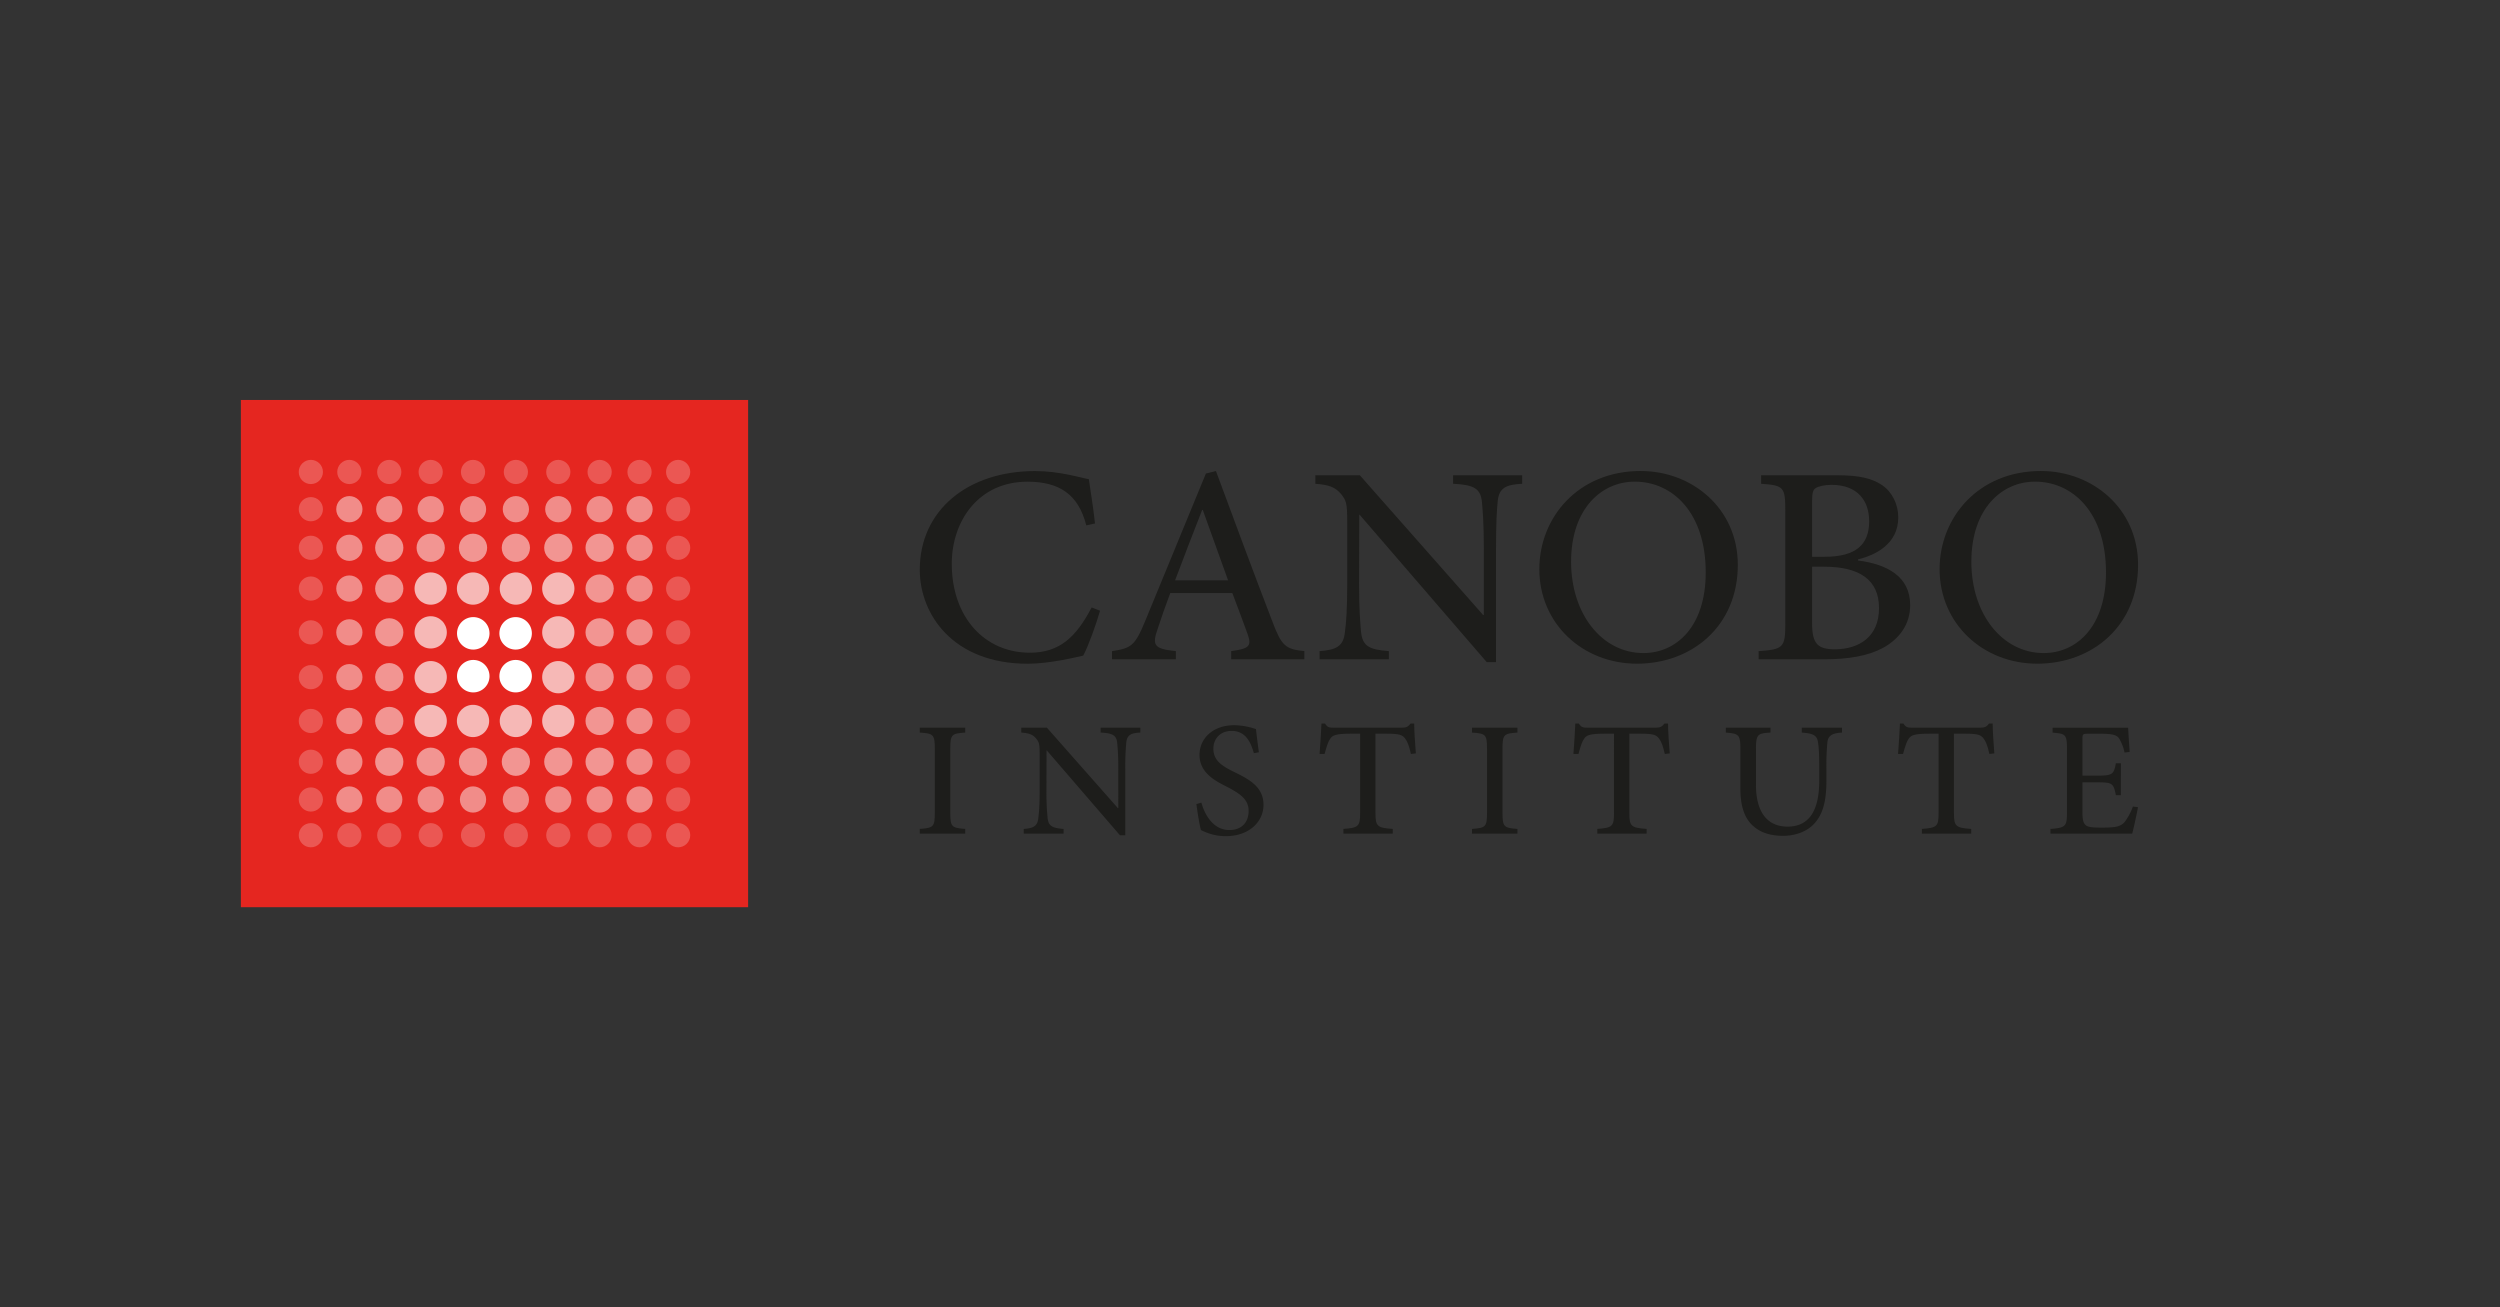 <svg id="bc0b1d09-18be-4440-8223-80e70c99eb10" data-name="Layer 1" xmlns="http://www.w3.org/2000/svg" width="2038.55" height="1065.9" viewBox="0 0 2038.55 1065.9"><rect x="0" y="0" width="2038.55" height="1065.9" fill="#333333" stroke="none"/><rect x="196.41" y="326.14" width="413.62" height="413.62" fill="#e52620"/><circle id="bbafc1d6-0a47-409d-abda-dbc1d5bb1814" data-name="Ellipse 1-38" cx="488.95" cy="479.92" r="11.52" fill="#fff" opacity="0.51" style="isolation:isolate"/><circle id="f71bd9b6-a19a-4d88-8c15-0c8afdd6c95b" data-name="Ellipse 1-45" cx="420.45" cy="516.44" r="13.25" fill="#fff"/><circle id="ec07e100-934f-49ce-b2f2-5026f3e20841" data-name="Ellipse 1-46" cx="420.45" cy="551.37" r="13.25" fill="#fff"/><circle id="e5cb7db4-3763-4026-b000-acc27a8edcb7" data-name="Ellipse 1-55" cx="385.91" cy="516.44" r="13.25" fill="#fff"/><circle id="ee3feaca-b98a-4c40-b29b-01fa9dfe46a7" data-name="Ellipse 1-56" cx="385.91" cy="551.37" r="13.25" fill="#fff"/><circle id="b5d53480-dc9b-43cc-8f9f-ed1bf09ba753" data-name="Ellipse 1-34" cx="351.19" cy="479.92" r="13.16" fill="#fff" opacity="0.67" style="isolation:isolate"/><circle id="b86c2da1-5a40-4772-955c-52adce6623b3" data-name="Ellipse 1-35" cx="385.71" cy="479.92" r="13.16" fill="#fff" opacity="0.67" style="isolation:isolate"/><circle id="aa1d4cf9-8f68-47be-89fd-37bf28d2e130" data-name="Ellipse 1-36" cx="420.65" cy="479.92" r="13.16" fill="#fff" opacity="0.67" style="isolation:isolate"/><circle id="b8407aee-d44e-462d-a931-070eaef7a79a" data-name="Ellipse 1-37" cx="455.25" cy="479.92" r="13.16" fill="#fff" opacity="0.67" style="isolation:isolate"/><circle id="b16e914e-d8c2-4311-b6c0-0a934314ce99" data-name="Ellipse 1-44" cx="351.19" cy="515.64" r="13.16" fill="#fff" opacity="0.67" style="isolation:isolate"/><circle id="bcad62fe-97fd-4880-95c9-621853519a7f" data-name="Ellipse 1-47" cx="455.25" cy="515.64" r="13.16" fill="#fff" opacity="0.67" style="isolation:isolate"/><circle id="bd11df99-58fb-427c-894c-ccfde78fb331" data-name="Ellipse 1-54" cx="351.19" cy="552.18" r="13.16" fill="#fff" opacity="0.67" style="isolation:isolate"/><circle id="a556d548-07c2-4b00-878b-c7d928571662" data-name="Ellipse 1-57" cx="455.25" cy="552.18" r="13.16" fill="#fff" opacity="0.67" style="isolation:isolate"/><circle id="ad449fc7-4f16-46b9-828a-8a19bf304798" data-name="Ellipse 1-64" cx="351.19" cy="587.89" r="13.16" fill="#fff" opacity="0.67" style="isolation:isolate"/><circle id="f2ebb6b8-0b83-4cec-8827-da2b6afe538a" data-name="Ellipse 1-65" cx="385.71" cy="587.89" r="13.16" fill="#fff" opacity="0.67" style="isolation:isolate"/><circle id="bd61446b-633b-4f4f-9660-f6208ac7f137" data-name="Ellipse 1-66" cx="420.65" cy="587.89" r="13.16" fill="#fff" opacity="0.67" style="isolation:isolate"/><circle id="bf7e3e7f-99ed-4e55-ab93-ebf1656c9300" data-name="Ellipse 1-67" cx="455.25" cy="587.89" r="13.16" fill="#fff" opacity="0.67" style="isolation:isolate"/><circle id="b434be51-f680-4100-ba0a-1a548ddebea8" data-name="Ellipse 1-23" cx="317.41" cy="446.68" r="11.52" fill="#fff" opacity="0.51" style="isolation:isolate"/><circle id="bf80d6cd-d2c5-415c-9032-b5f682ef94e9" data-name="Ellipse 1-24" cx="351.19" cy="446.68" r="11.52" fill="#fff" opacity="0.51" style="isolation:isolate"/><circle id="ec283daa-7461-46b3-bb52-b4adc17f33d1" data-name="Ellipse 1-25" cx="385.71" cy="446.68" r="11.52" fill="#fff" opacity="0.51" style="isolation:isolate"/><circle id="f2a5e417-650f-41cc-97be-3d6b73ca8a9d" data-name="Ellipse 1-26" cx="420.65" cy="446.68" r="11.52" fill="#fff" opacity="0.51" style="isolation:isolate"/><circle id="a96c635a-736a-4820-bacd-f85ea53fcc92" data-name="Ellipse 1-27" cx="455.25" cy="446.68" r="11.52" fill="#fff" opacity="0.51" style="isolation:isolate"/><circle id="e418726e-cbdb-47cd-ba47-ef3572465469" data-name="Ellipse 1-28" cx="488.95" cy="446.68" r="11.52" fill="#fff" opacity="0.51" style="isolation:isolate"/><circle id="ee800976-1a0a-4c68-bfb2-4d6fc2bf8d58" data-name="Ellipse 1-33" cx="317.41" cy="479.92" r="11.52" fill="#fff" opacity="0.51" style="isolation:isolate"/><circle id="a29e054f-60f2-4b8e-beac-a89c692681b6" data-name="Ellipse 1-43" cx="317.41" cy="515.64" r="11.52" fill="#fff" opacity="0.51" style="isolation:isolate"/><circle id="b524fd1e-04eb-40c6-9fbd-af24ccf3c5f1" data-name="Ellipse 1-48" cx="488.95" cy="515.64" r="11.52" fill="#fff" opacity="0.51" style="isolation:isolate"/><circle id="bed8d7a6-a716-4090-b7a7-a97255747515" data-name="Ellipse 1-53" cx="317.41" cy="552.18" r="11.52" fill="#fff" opacity="0.51" style="isolation:isolate"/><circle id="fb79aeaa-9896-43e3-87a3-f01e36a0746b" data-name="Ellipse 1-58" cx="488.95" cy="552.18" r="11.52" fill="#fff" opacity="0.51" style="isolation:isolate"/><circle id="fca3830b-d02a-4d9c-8185-4ce9c891a9d9" data-name="Ellipse 1-63" cx="317.41" cy="587.89" r="11.52" fill="#fff" opacity="0.51" style="isolation:isolate"/><circle id="bf6900e3-00eb-45cb-ab9b-531d47e4c4e7" data-name="Ellipse 1-68" cx="488.95" cy="587.89" r="11.52" fill="#fff" opacity="0.51" style="isolation:isolate"/><circle id="a19a16eb-0d65-434c-828b-2fe8bfc247f4" data-name="Ellipse 1-73" cx="317.41" cy="621.14" r="11.52" fill="#fff" opacity="0.51" style="isolation:isolate"/><circle id="bc497a18-3004-44bd-b24f-32bfcdfd859c" data-name="Ellipse 1-74" cx="351.19" cy="621.14" r="11.52" fill="#fff" opacity="0.51" style="isolation:isolate"/><circle id="e7140108-c1e2-45ee-a608-2212fbf2e0cd" data-name="Ellipse 1-75" cx="385.71" cy="621.14" r="11.52" fill="#fff" opacity="0.51" style="isolation:isolate"/><circle id="a128976d-a62d-472a-89a4-a9ef7d8e3f99" data-name="Ellipse 1-76" cx="420.65" cy="621.14" r="11.52" fill="#fff" opacity="0.51" style="isolation:isolate"/><circle id="edf11a70-5512-490d-ad6a-ecf98754f082" data-name="Ellipse 1-77" cx="455.25" cy="621.14" r="11.52" fill="#fff" opacity="0.51" style="isolation:isolate"/><circle id="f06f477b-9848-4309-a146-8f35efcd57a1" data-name="Ellipse 1-78" cx="488.95" cy="621.14" r="11.52" fill="#fff" opacity="0.51" style="isolation:isolate"/><circle id="e06cb186-2097-4e49-8c0f-5542f388623c" data-name="Ellipse 1-12" cx="284.87" cy="415.21" r="10.7" fill="#fff" opacity="0.47" style="isolation:isolate"/><circle id="f88b00ce-ecc2-4fbb-99d7-f7af3e01c516" data-name="Ellipse 1-13" cx="317.41" cy="415.21" r="10.7" fill="#fff" opacity="0.47" style="isolation:isolate"/><circle id="a1861da4-8261-4662-ad24-a5925087c62d" data-name="Ellipse 1-14" cx="351.19" cy="415.21" r="10.7" fill="#fff" opacity="0.47" style="isolation:isolate"/><circle id="ba9b44e9-537f-4cf7-bf74-ef80ea7a5ca2" data-name="Ellipse 1-15" cx="385.71" cy="415.21" r="10.7" fill="#fff" opacity="0.47" style="isolation:isolate"/><circle id="f3331013-a939-4d82-8399-9fc86a4416c4" data-name="Ellipse 1-16" cx="420.65" cy="415.21" r="10.7" fill="#fff" opacity="0.47" style="isolation:isolate"/><circle id="b5f195b6-8651-4dfe-92e3-30673e781291" data-name="Ellipse 1-17" cx="455.25" cy="415.21" r="10.7" fill="#fff" opacity="0.47" style="isolation:isolate"/><circle id="e0356e49-b99e-47ae-afb8-bf5117eec5b4" data-name="Ellipse 1-18" cx="488.95" cy="415.21" r="10.7" fill="#fff" opacity="0.47" style="isolation:isolate"/><circle id="aa2defaa-6c5f-4e1e-bca3-755b5e487a85" data-name="Ellipse 1-19" cx="521.49" cy="415.21" r="10.7" fill="#fff" opacity="0.47" style="isolation:isolate"/><circle id="ecf05cb9-dca5-4523-8b7b-5ada2903360e" data-name="Ellipse 1-22" cx="284.87" cy="446.68" r="10.7" fill="#fff" opacity="0.47" style="isolation:isolate"/><circle id="fc256a2d-9064-4ab3-a7ff-6a8d351fba1e" data-name="Ellipse 1-29" cx="521.49" cy="446.68" r="10.7" fill="#fff" opacity="0.47" style="isolation:isolate"/><circle id="e94f63c7-edb6-4b6f-b8e6-9498d114e1e9" data-name="Ellipse 1-32" cx="284.87" cy="479.92" r="10.7" fill="#fff" opacity="0.47" style="isolation:isolate"/><circle id="bbfecafa-915e-460c-9578-729315d99e90" data-name="Ellipse 1-39" cx="521.49" cy="479.92" r="10.7" fill="#fff" opacity="0.47" style="isolation:isolate"/><circle id="fecbc56d-a3ae-49b7-ab48-48655f7b1152" data-name="Ellipse 1-42" cx="284.87" cy="515.64" r="10.7" fill="#fff" opacity="0.47" style="isolation:isolate"/><circle id="bd11ca2f-eee1-43dd-bb21-037e7a5b7878" data-name="Ellipse 1-49" cx="521.49" cy="515.64" r="10.7" fill="#fff" opacity="0.47" style="isolation:isolate"/><circle id="b00b783a-5505-4a8e-9e40-64dcc7c9608b" data-name="Ellipse 1-52" cx="284.87" cy="552.18" r="10.7" fill="#fff" opacity="0.47" style="isolation:isolate"/><circle id="afe6d38b-9ab7-4d4b-bc40-3f801830a27d" data-name="Ellipse 1-59" cx="521.49" cy="552.18" r="10.7" fill="#fff" opacity="0.47" style="isolation:isolate"/><circle id="adacdbee-5614-4914-8c77-e404637df026" data-name="Ellipse 1-62" cx="284.87" cy="587.89" r="10.7" fill="#fff" opacity="0.47" style="isolation:isolate"/><circle id="b92d3bae-048a-464c-bdfc-dd32bd180ecc" data-name="Ellipse 1-69" cx="521.49" cy="587.89" r="10.7" fill="#fff" opacity="0.47" style="isolation:isolate"/><circle id="bb07b768-d291-4883-a0f7-23042e47548c" data-name="Ellipse 1-72" cx="284.87" cy="621.14" r="10.7" fill="#fff" opacity="0.47" style="isolation:isolate"/><circle id="f9aadc95-baab-465f-8e29-492ec5e10086" data-name="Ellipse 1-79" cx="521.49" cy="621.14" r="10.7" fill="#fff" opacity="0.47" style="isolation:isolate"/><circle id="b26ac7d5-7f44-420e-8599-7aad1a0a1666" data-name="Ellipse 1-82" cx="284.87" cy="651.92" r="10.7" fill="#fff" opacity="0.47" style="isolation:isolate"/><circle id="a74e9eaa-923e-44c9-a1b4-dab41a1ae3e2" data-name="Ellipse 1-83" cx="317.41" cy="651.92" r="10.7" fill="#fff" opacity="0.47" style="isolation:isolate"/><circle id="e991db59-a642-4748-9c2b-c30ac1d174a3" data-name="Ellipse 1-84" cx="351.19" cy="651.92" r="10.7" fill="#fff" opacity="0.47" style="isolation:isolate"/><circle id="b0c931ba-fef6-4037-975a-ad1e60dea172" data-name="Ellipse 1-85" cx="385.71" cy="651.92" r="10.7" fill="#fff" opacity="0.47" style="isolation:isolate"/><circle id="bc4bf9c6-8134-4357-a228-cf5b01bbc4fd" data-name="Ellipse 1-86" cx="420.65" cy="651.92" r="10.7" fill="#fff" opacity="0.47" style="isolation:isolate"/><circle id="ff797afd-4e2d-4db0-85ca-ffca1e2fec88" data-name="Ellipse 1-87" cx="455.25" cy="651.92" r="10.7" fill="#fff" opacity="0.47" style="isolation:isolate"/><circle id="b509ca67-32ec-4acc-ab30-73a25c0f6ec6" data-name="Ellipse 1-88" cx="488.95" cy="651.92" r="10.7" fill="#fff" opacity="0.47" style="isolation:isolate"/><circle id="a2d41277-7127-439b-a45f-64011d866d3f" data-name="Ellipse 1-89" cx="521.49" cy="651.92" r="10.7" fill="#fff" opacity="0.47" style="isolation:isolate"/><circle id="fd6470b1-e1c0-4956-b292-476752a72342" data-name="Ellipse 1" cx="253.47" cy="384.85" r="9.87" fill="#fff" opacity="0.23" style="isolation:isolate"/><circle id="a85aa51b-ebc2-4a11-a6fe-373153c175df" data-name="Ellipse 1-2" cx="284.87" cy="384.85" r="9.87" fill="#fff" opacity="0.23" style="isolation:isolate"/><circle id="f120cc15-0391-4e3a-a6e7-d59ea8b7d857" data-name="Ellipse 1-3" cx="317.41" cy="384.85" r="9.87" fill="#fff" opacity="0.23" style="isolation:isolate"/><circle id="ee86f35f-72ed-4bb3-b5d6-501b83ac2c87" data-name="Ellipse 1-4" cx="351.19" cy="384.85" r="9.87" fill="#fff" opacity="0.23" style="isolation:isolate"/><circle id="aa746aa6-76d4-479d-89d6-424283671571" data-name="Ellipse 1-5" cx="385.71" cy="384.85" r="9.87" fill="#fff" opacity="0.23" style="isolation:isolate"/><circle id="ab2f2762-e159-4e9a-8e4c-cb24a51b7811" data-name="Ellipse 1-6" cx="420.65" cy="384.85" r="9.87" fill="#fff" opacity="0.23" style="isolation:isolate"/><circle id="b5a6c2c3-6fd4-465a-89ec-9d3b27a4161e" data-name="Ellipse 1-7" cx="455.25" cy="384.85" r="9.87" fill="#fff" opacity="0.23" style="isolation:isolate"/><circle id="e02a77dc-f464-42d4-b4c5-d2170b1e2bb0" data-name="Ellipse 1-8" cx="488.95" cy="384.85" r="9.87" fill="#fff" opacity="0.23" style="isolation:isolate"/><circle id="b366dd3f-bcd1-49cd-bc3a-189fb5255497" data-name="Ellipse 1-9" cx="521.49" cy="384.85" r="9.87" fill="#fff" opacity="0.23" style="isolation:isolate"/><circle id="ba16658c-dd6b-40da-94e6-e6d47b81d271" data-name="Ellipse 1-11" cx="253.47" cy="415.21" r="9.87" fill="#fff" opacity="0.23" style="isolation:isolate"/><circle id="f7b922c4-85fb-4366-ad92-71e0673c09c6" data-name="Ellipse 1-20" cx="552.97" cy="415.21" r="9.87" fill="#fff" opacity="0.23" style="isolation:isolate"/><circle id="fc3f82ec-3066-4b2e-a375-843445a7619b" data-name="Ellipse 1-21" cx="253.47" cy="446.68" r="9.87" fill="#fff" opacity="0.23" style="isolation:isolate"/><circle id="b23909f5-055a-47b2-b0c8-f4523133372c" data-name="Ellipse 1-30" cx="552.97" cy="446.68" r="9.87" fill="#fff" opacity="0.23" style="isolation:isolate"/><circle id="a26cf1b2-cca3-4558-8d7f-fbd1cad4f2f4" data-name="Ellipse 1-31" cx="253.47" cy="479.92" r="9.87" fill="#fff" opacity="0.23" style="isolation:isolate"/><circle id="aed28888-dbf7-410a-8795-be1f33559d3d" data-name="Ellipse 1-40" cx="552.97" cy="479.92" r="9.87" fill="#fff" opacity="0.23" style="isolation:isolate"/><circle id="b98bd632-2c18-49f3-8f92-033168f042c8" data-name="Ellipse 1-41" cx="253.47" cy="515.64" r="9.87" fill="#fff" opacity="0.23" style="isolation:isolate"/><circle id="ab042866-3de8-4d47-9924-38356c2afddf" data-name="Ellipse 1-50" cx="552.97" cy="515.64" r="9.87" fill="#fff" opacity="0.23" style="isolation:isolate"/><circle id="be93fe84-3f35-49e5-8f0b-e6a14cbe1939" data-name="Ellipse 1-51" cx="253.47" cy="552.18" r="9.87" fill="#fff" opacity="0.23" style="isolation:isolate"/><circle id="b9ea4b04-d621-475b-bd7b-2c3a64574111" data-name="Ellipse 1-60" cx="552.97" cy="552.18" r="9.87" fill="#fff" opacity="0.23" style="isolation:isolate"/><circle id="bf5f6efd-aaed-4109-9bcd-631eebaa7c0a" data-name="Ellipse 1-61" cx="253.47" cy="587.89" r="9.87" fill="#fff" opacity="0.23" style="isolation:isolate"/><circle id="fc313aee-fae6-4e94-912c-c7df83bbfd5b" data-name="Ellipse 1-70" cx="552.97" cy="587.89" r="9.87" fill="#fff" opacity="0.23" style="isolation:isolate"/><circle id="e3635879-6578-4a1b-9110-7339a192c2a8" data-name="Ellipse 1-71" cx="253.47" cy="621.14" r="9.87" fill="#fff" opacity="0.23" style="isolation:isolate"/><circle id="b0fcd4d7-849c-4322-854f-49f10d1ad99f" data-name="Ellipse 1-80" cx="552.97" cy="621.14" r="9.87" fill="#fff" opacity="0.23" style="isolation:isolate"/><circle id="ed695cf2-5dc6-4462-b787-b42eabfd2f57" data-name="Ellipse 1-81" cx="253.47" cy="651.92" r="9.87" fill="#fff" opacity="0.23" style="isolation:isolate"/><circle id="ef1b2e8e-8532-403a-9d3b-5e08143aa9b4" data-name="Ellipse 1-90" cx="552.97" cy="651.92" r="9.87" fill="#fff" opacity="0.23" style="isolation:isolate"/><circle id="faec9041-99e0-4f2b-a1e7-497f8fc68bc5" data-name="Ellipse 1-91" cx="253.47" cy="681.05" r="9.87" fill="#fff" opacity="0.23" style="isolation:isolate"/><circle id="ae85a79c-da8b-4508-a3ca-5874181d38aa" data-name="Ellipse 1-92" cx="284.87" cy="681.05" r="9.87" fill="#fff" opacity="0.23" style="isolation:isolate"/><circle id="e66284d2-53b1-4cdf-ba5a-4a7360807a16" data-name="Ellipse 1-93" cx="317.41" cy="681.05" r="9.87" fill="#fff" opacity="0.23" style="isolation:isolate"/><circle id="e894b30b-2650-46fb-803a-2f1f7bbee84c" data-name="Ellipse 1-94" cx="351.19" cy="681.05" r="9.87" fill="#fff" opacity="0.23" style="isolation:isolate"/><circle id="adec65cb-ed85-4995-8170-e087272057e0" data-name="Ellipse 1-95" cx="385.71" cy="681.05" r="9.87" fill="#fff" opacity="0.23" style="isolation:isolate"/><circle id="abc6d422-e169-49a6-947c-40e6bf434e66" data-name="Ellipse 1-96" cx="420.65" cy="681.05" r="9.87" fill="#fff" opacity="0.23" style="isolation:isolate"/><circle id="fecc100c-2b26-4954-85d5-c81e1f3b261a" data-name="Ellipse 1-97" cx="455.25" cy="681.05" r="9.87" fill="#fff" opacity="0.23" style="isolation:isolate"/><circle id="b571173a-81b7-49c8-aae4-58308af59c44" data-name="Ellipse 1-98" cx="488.95" cy="681.05" r="9.87" fill="#fff" opacity="0.23" style="isolation:isolate"/><circle id="a38e6b3a-c5fa-4d4e-9583-603ac8ffb7b0" data-name="Ellipse 1-99" cx="521.49" cy="681.05" r="9.87" fill="#fff" opacity="0.23" style="isolation:isolate"/><circle id="b36b9b6b-76f2-4d12-af73-7b4622ad3e7a" data-name="Ellipse 1-100" cx="552.97" cy="681.05" r="9.87" fill="#fff" opacity="0.23" style="isolation:isolate"/><circle id="b9ec61af-dc1b-47ae-b25e-ecdddb6eac29" data-name="Ellipse 1-10" cx="552.97" cy="384.85" r="9.87" fill="#fff" opacity="0.23" style="isolation:isolate"/><path d="M750,679.73v-3.81c11.08-.82,12.26-1.64,12.26-13.08v-52.4c0-11.54-1.18-12.36-12.26-13.08v-4h37.06v4c-11,.72-12.17,1.54-12.17,13.08v52.4c0,11.44,1.18,12.26,12.17,13.08v3.81Z" fill="#1d1d1b"/><path d="M929.85,597.36c-7.53.36-10.8,1.9-11.44,8a213.55,213.55,0,0,0-.82,22.61v53.13h-4.36l-59.66-69.2h-.19l-.09,32.42a218,218,0,0,0,.91,22.34c.64,6.91,3.72,8.54,13.08,9.27v3.81H834.77v-3.81c7.81-.55,11.26-2.27,11.89-8.9.55-4.18,1.09-10.45,1.09-22.71V615.79c0-9.71-.45-10.44-2.9-13.62-2.82-3.27-5.73-4.36-12.08-4.81v-4h20.89l57.85,65.57h.36V628A209.13,209.13,0,0,0,911,605.8c-.63-6.26-3.81-8-13.53-8.44v-4h32.42Z" fill="#1d1d1b"/><path d="M1022.42,614.16c-2.36-8.54-6.54-18.16-18-18.16-10.18,0-15,7.17-15,14.44,0,9.35,6.27,13.89,17.35,19.25,11.53,5.63,23.52,11.9,23.52,26.52,0,14.26-12.17,25.61-30.7,25.61A41.82,41.82,0,0,1,986,679.64a42.94,42.94,0,0,1-6.72-2.82c-.91-2.63-2.91-14.71-3.72-21.16l4.08-1.18c2.27,8.45,8.9,22.34,22.8,22.34,9.9,0,15.71-6.08,15.71-15.62s-7.27-14.16-17.62-19.61c-9.44-4.73-22.43-11.36-22.43-26,0-13.26,10.71-24.25,28.42-24.25a58.08,58.08,0,0,1,17.62,3.18c.55,4.72,1.18,10.17,2.37,18.89Z" fill="#1d1d1b"/><path d="M1150.49,614.79c-1.45-6.63-2.9-10.17-4.63-12.44-2.27-3.09-4.63-4.08-15-4.08h-9.27V663c0,10.54,1.18,12.08,14.08,12.9v3.81h-40.23v-3.81c12.44-.82,13.62-2.27,13.62-12.9V598.27h-7.9c-11.81,0-14.62,1.27-16.44,4.08-1.73,2.27-2.91,6.18-4.63,12.44H1076c.64-8.62,1.27-17.43,1.54-24.79h2.91c2,3.36,3.72,3.36,7.72,3.36h55c3.72,0,5-.82,7.08-3.36h2.91c0,6.09.72,16.35,1.36,24.34Z" fill="#1d1d1b"/><path d="M1200.28,679.73v-3.81c11.08-.82,12.26-1.64,12.26-13.08v-52.4c0-11.54-1.18-12.36-12.26-13.08v-4h37.06v4c-11,.72-12.17,1.54-12.17,13.08v52.4c0,11.44,1.18,12.26,12.17,13.08v3.81Z" fill="#1d1d1b"/><path d="M1357.51,614.79c-1.45-6.63-2.91-10.17-4.63-12.44-2.27-3.09-4.63-4.08-15-4.08h-9.26V663c0,10.54,1.18,12.08,14.08,12.9v3.81h-40.24v-3.81c12.44-.82,13.62-2.27,13.62-12.9V598.27h-7.9c-11.8,0-14.62,1.27-16.43,4.08-1.73,2.27-2.91,6.18-4.64,12.44H1283c.63-8.62,1.27-17.43,1.54-24.79h2.91c2,3.36,3.72,3.36,7.72,3.36h55c3.73,0,5-.82,7.09-3.36h2.9c0,6.09.73,16.35,1.37,24.34Z" fill="#1d1d1b"/><path d="M1502,597.36c-7.9.45-11.35,2.45-11.9,7.9a200.08,200.08,0,0,0-.81,21.07v10.44c0,15.72-2.55,27.25-10.45,35.42-6.35,6.45-15.62,9.36-25,9.36-8.36,0-16.26-1.82-22.34-6.45-8.36-6.18-12.36-16.26-12.36-32.24v-31.7c0-12.26-1.18-12.89-11.89-13.8v-4h36.42v4c-10.63.63-11.81,1.45-11.81,13.8v29c0,21.89,9.17,33.88,25.7,33.88,19.26,0,25.88-15.44,25.88-37.51V626.33c0-12-.36-17.26-1.08-21.43-.73-5.09-3.82-6.91-13.17-7.54v-4H1502Z" fill="#1d1d1b"/><path d="M1622.2,614.79c-1.46-6.63-2.91-10.17-4.64-12.44-2.27-3.09-4.63-4.08-15-4.08h-9.27V663c0,10.54,1.19,12.08,14.08,12.9v3.81h-40.23v-3.81c12.44-.82,13.62-2.27,13.62-12.9V598.27h-7.9c-11.81,0-14.62,1.27-16.44,4.08-1.72,2.27-2.9,6.18-4.63,12.44h-4.09c.64-8.62,1.27-17.43,1.55-24.79h2.9c2,3.36,3.73,3.36,7.72,3.36h55c3.72,0,5-.82,7.08-3.36h2.91c0,6.09.73,16.35,1.36,24.34Z" fill="#1d1d1b"/><path d="M1743.37,658.21c-.91,5-3.54,17.25-4.72,21.52H1672v-3.81c12.26-.91,13.44-2.18,13.44-13.08v-52c0-12.17-1.18-12.53-11.71-13.44v-4h61.58c.18,3.45.72,12.26,1.27,19.71l-4.18.54a36.8,36.8,0,0,0-4.45-11.53c-2-2.91-5.72-3.81-15.08-3.81h-10.08c-4.45,0-4.72.36-4.72,4.35v29.79h12.44c12.17,0,13.08-1.09,14.81-10.08h4.08V648.4h-4.08c-1.91-9.72-2.91-10.45-14.81-10.45h-12.44v24.43c0,6.27.73,9.27,3.27,10.9s7.72,1.55,13.89,1.55c9.9,0,14-.91,17.08-4.36a46.15,46.15,0,0,0,6.9-12.81Z" fill="#1d1d1b"/><path d="M897,498c-3.16,11-9.63,29.18-13.73,36.6-6.94,1.58-27.76,6.62-45.27,6.62-60.89,0-88-40.22-88-76.66,0-48.59,39.28-80.45,94-80.45,20.19,0,37.23,5.52,43.86,6.62,1.89,13.1,3.62,23,5,36.13l-7.09,1.57c-6.47-25.55-22.25-35.65-48-35.65-40.23,0-61.68,32.5-61.68,66.89,0,43.54,26.66,72.56,63.73,72.56,24.45,0,37.86-13.09,50.32-36.91Z" fill="#1d1d1b"/><path d="M1003.94,537.57v-6.63c14.67-2.05,16.72-4.1,13.56-13.41-3.31-9.15-7.57-20.66-12.62-33.91H954.25c-4,10.57-7.1,19.56-10.1,28.71-5,14-3.15,16.72,14.67,18.61v6.63H906.77v-6.63c15.3-2.37,18.61-3.94,27-24.45l49.53-120.36,8.21-2.05c15.14,40.85,30.28,81.87,45.9,122.41,7.57,20.35,10.88,22.87,26.19,24.45v6.63ZM980.75,415.79h-.47c-7.58,19.08-15,38.8-22.09,57.42h43.22Z" fill="#1d1d1b"/><path d="M1241.19,394.49c-13.09.63-18.77,3.31-19.88,13.88-.78,7.42-1.42,17.83-1.42,39.28v92.28h-7.57l-103.64-120.2h-.31l-.16,56.31c0,21.3,1,32.19,1.58,38.81,1.1,12,6.46,14.83,22.71,16.09v6.63H1076v-6.63c13.56-1,19.56-3.94,20.66-15.46,1-7.25,1.9-18.14,1.9-39.44V426.51c0-16.88-.79-18.14-5-23.66-4.89-5.68-9.94-7.57-21-8.36v-6.94h36.28l100.49,113.89h.63V447.65c0-21.45-1-31.86-1.58-38.49-1.11-10.88-6.63-13.88-23.51-14.67v-6.94h56.32Z" fill="#1d1d1b"/><path d="M1338.05,384.08c41.48,0,79,30.29,79,76.51,0,49.84-37.39,80.6-82.19,80.6-44.33,0-79.66-32.65-79.66-77.13,0-41.81,31.39-80,82.66-80Zm-5.21,8.67c-26.5,0-51.74,21.62-51.74,65.31,0,42.44,25.08,74.46,59,74.46,26.5,0,50.79-21.14,50.79-65.78,0-48.43-26.81-74-57.89-74Z" fill="#1d1d1b"/><path d="M1515,457c24.14,3.15,42.59,13.25,42.59,36.44,0,15.46-8.52,27.44-22.4,35-12.15,6.46-28.24,9.15-47,9.15H1434v-6.63c20.19-1.42,21.77-3,21.77-22.4V416.89c0-19.72-1.11-21.14-19.72-22.4v-6.94h62.47c18,0,28.23,2.68,36.12,8,8.2,5.52,13.25,15.62,13.25,26.35,0,21.92-19.09,30.92-32.81,34.23Zm-27.13-3c25.55,0,36.28-9.94,36.28-29,0-16.56-9.31-29.65-30.76-29.65-5.68,0-11,1.26-13.09,2.84-2.06,1.42-2.69,4.1-2.69,11.2V454Zm-10.26,54c0,17.19,4.58,21.61,19.41,21.45,18.45-.31,35.17-9.78,35.17-33.6,0-23.19-16.09-33.75-44.8-33.75h-9.78Z" fill="#1d1d1b"/><path d="M1664.43,384.08c41.48,0,79,30.29,79,76.51,0,49.84-37.39,80.6-82.19,80.6-44.33,0-79.66-32.65-79.66-77.13,0-41.81,31.39-80,82.66-80Zm-5.21,8.67c-26.5,0-51.74,21.62-51.74,65.31,0,42.44,25.08,74.46,59,74.46,26.5,0,50.79-21.14,50.79-65.78,0-48.43-26.82-74-57.89-74Z" fill="#1d1d1b"/></svg>